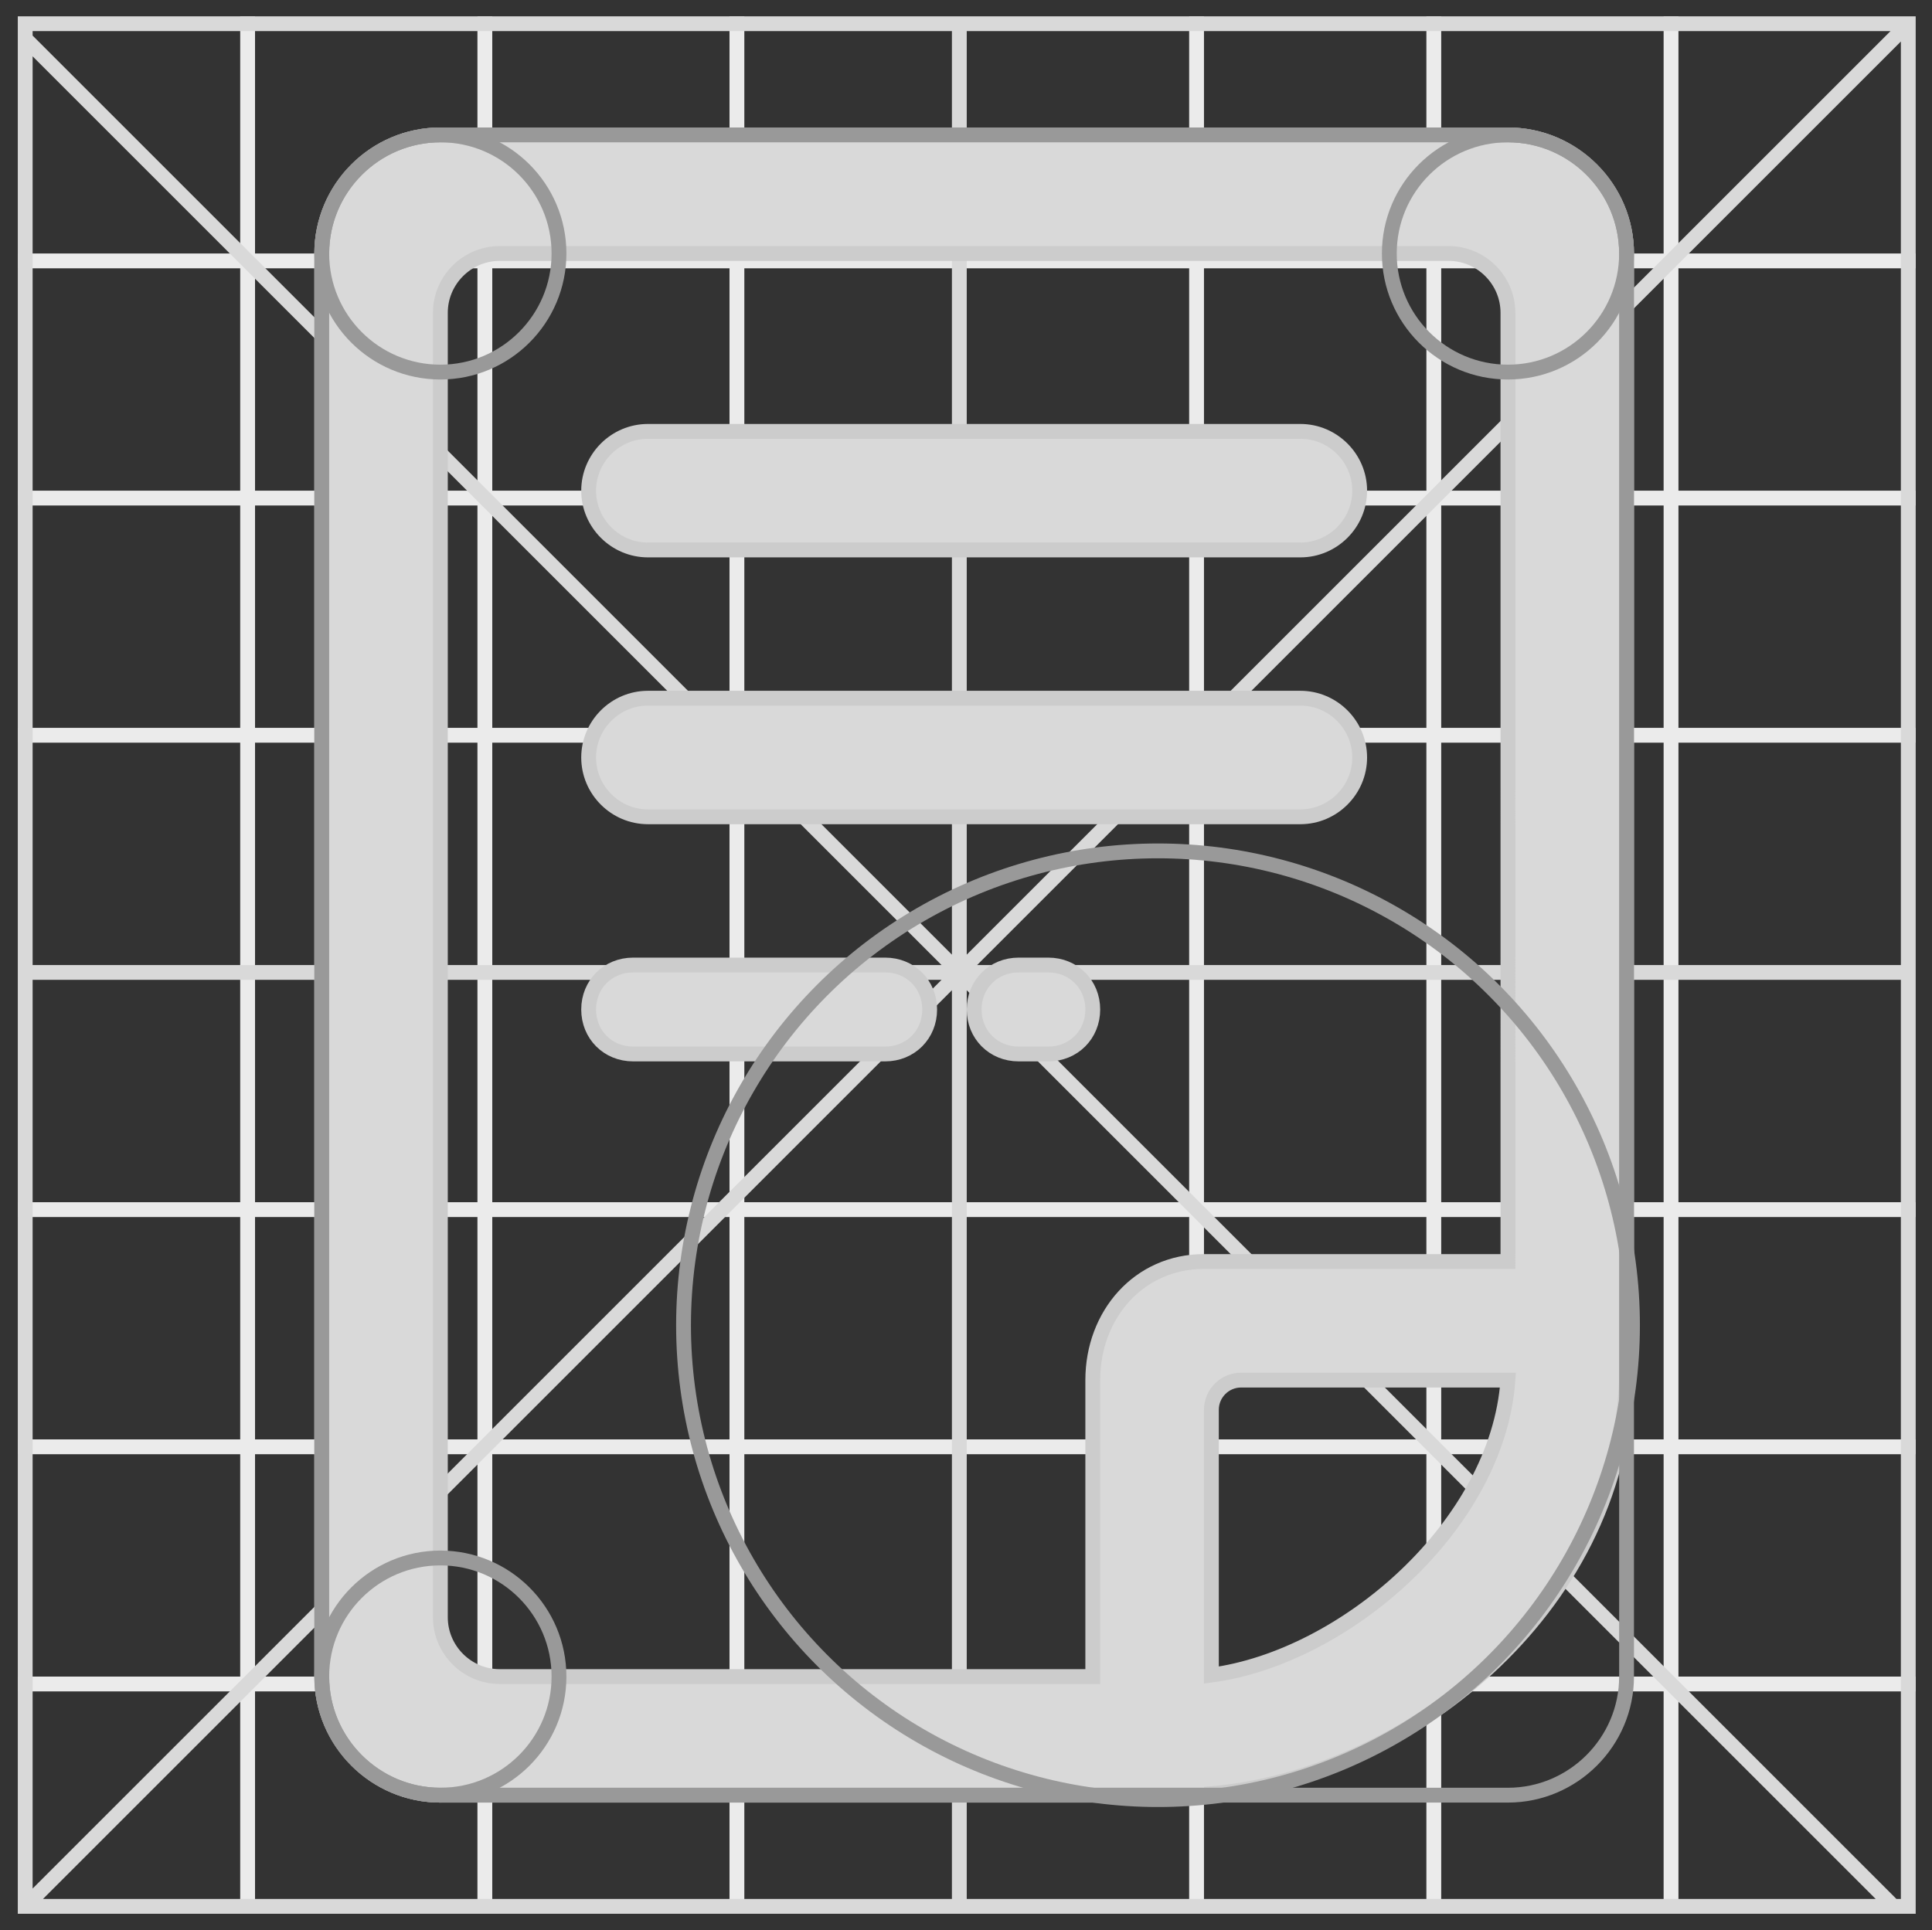 <?xml version="1.0" encoding="utf-8"?>
<!-- Generator: Adobe Illustrator 17.1.0, SVG Export Plug-In . SVG Version: 6.00 Build 0)  -->
<!DOCTYPE svg PUBLIC "-//W3C//DTD SVG 1.1//EN" "http://www.w3.org/Graphics/SVG/1.1/DTD/svg11.dtd">
<svg version="1.1" id="图层_1" xmlns="http://www.w3.org/2000/svg" xmlns:xlink="http://www.w3.org/1999/xlink" x="0px" y="0px"
	 viewBox="0 0 130.3 130.2" enable-background="new 0 0 130.3 130.2" xml:space="preserve">
<rect x="0" y="0" width="130.3" height="130.2" fill="#333333" stroke="none"/>
<g id="_x31_6方格_4_">
	<g>
		<path fill-rule="evenodd" clip-rule="evenodd" fill="#EBEBEB" d="M129.2,18.1v-1h-16v-16h-1v16h-15v-16h-1v16h-15v-16h-1v16h-30
			v-16h-1v16h-16v-16h-1v16h-15v-16h-1v16h-15v1h15v15h-15v1h15v15h-15v1h15v31h-15v1h15v15h-15v1h15v15h-15v1h15v15h1v-15h15v15h1
			v-15h16v15h1v-15h30v15h1v-15h15v15h1v-15h15v15h1v-15h16v-1h-16v-15h16v-1h-16v-15h16v-1h-16v-31h16v-1h-16v-15h16v-1h-16v-15
			H129.2z M96.2,18.1v15h-15v-15H96.2z M50.2,49.1v-15h30v15H50.2z M80.2,50.1v31h-30v-31H80.2z M49.2,49.1h-16v-15h16V49.1z
			 M49.2,50.1v31h-16v-31H49.2z M49.2,82.1v15h-16v-15H49.2z M50.2,82.1h30v15h-30V82.1z M81.2,82.1h15v15h-15V82.1z M81.2,81.1v-31
			h15v31H81.2z M81.2,49.1v-15h15v15H81.2z M80.2,18.1v15h-30v-15H80.2z M49.2,18.1v15h-16v-15H49.2z M17.2,18.1h15v15h-15V18.1z
			 M17.2,34.1h15v15h-15V34.1z M17.2,50.1h15v31h-15V50.1z M17.2,82.1h15v15h-15V82.1z M17.2,113.1v-15h15v15H17.2z M33.2,113.1v-15
			h16v15H33.2z M50.2,113.1v-15h30v15H50.2z M81.2,113.1v-15h15v15H81.2z M112.2,113.1h-15v-15h15V113.1z M112.2,97.1h-15v-15h15
			V97.1z M112.2,81.1h-15v-31h15V81.1z M112.2,49.1h-15v-15h15V49.1z M112.2,33.1h-15v-15h15V33.1z"/>
	</g>
</g>
<g id="米格_6_">
	<g>
		<path fill-rule="evenodd" clip-rule="evenodd" fill="#D9D9D9" d="M1.2,1.1v128h128V1.1H1.2z M127.5,2.1L65.2,64.4V2.1H127.5z
			 M64.2,2.1v62.3l-62-62V2.1H64.2z M2.2,3.8l61.3,61.3H2.2V3.8z M63.5,66.1L2.2,127.4V66.1H63.5z M2.2,128.1L2.2,128.1L2.2,128.1
			L2.2,128.1z M2.9,128.1l61.3-61.3v61.3H2.9z M65.2,128.1V66.8l61.3,61.3H65.2z M128.2,128.1h-0.3l-62-62h62.3V128.1z M65.9,65.1
			l62.3-62.3v62.3H65.9z M128.2,2.1L128.2,2.1L128.2,2.1L128.2,2.1z"/>
	</g>
</g>
<g>
	<g>
		<path fill-rule="evenodd" clip-rule="evenodd" fill="#D9D9D9" d="M59.7,65.1h-17c-1.7,0-3,1.3-3,3s1.3,3,3,3h17c1.7,0,3-1.3,3-3
			S61.4,65.1,59.7,65.1z M70.7,65.1h-2c-1.7,0-3,1.3-3,3s1.3,3,3,3h2c1.7,0,3-1.3,3-3S72.4,65.1,70.7,65.1z M101.7,9.1h-72
			c-4.4,0-8,3.6-8,8v96c0,4.4,3.6,8,8,8h44h8h0V121c13-1.1,27.4-12.2,28-27.9h0v-76C109.7,12.7,106.1,9.1,101.7,9.1z M81.7,113V99.1
			v-4c0-1.1,0.9-2,2-2h6h1h11C101,102.9,90.7,111.8,81.7,113z M101.7,85.1h-20v0c-0.2,0-0.3,0-0.5,0c-4.4,0-7.5,3.6-7.5,8v20h-40
			c-2.2,0-4-1.8-4-4v-88c0-2.2,1.8-4,4-4h64c2.2,0,4,1.8,4,4V85.1z M87.7,29.1h-44h0c-2.2,0-4,1.8-4,4s1.8,4,4,4h0h44
			c2.2,0,4-1.8,4-4S89.9,29.1,87.7,29.1z M87.7,47.1h-44h0c-2.2,0-4,1.8-4,4c0,2.2,1.8,4,4,4h0h44c2.2,0,4-1.8,4-4
			C91.7,48.9,89.9,47.1,87.7,47.1z"/>
	</g>
	<g>
		<path fill="none" stroke="#CCCCCC" stroke-miterlimit="10" d="M59.7,65.1h-17c-1.7,0-3,1.3-3,3s1.3,3,3,3h17c1.7,0,3-1.3,3-3
			S61.4,65.1,59.7,65.1z M70.7,65.1h-2c-1.7,0-3,1.3-3,3s1.3,3,3,3h2c1.7,0,3-1.3,3-3S72.4,65.1,70.7,65.1z M101.7,9.1h-72
			c-4.4,0-8,3.6-8,8v96c0,4.4,3.6,8,8,8h44h8h0V121c13-1.1,27.4-12.2,28-27.9h0v-76C109.7,12.7,106.1,9.1,101.7,9.1z M81.7,113V99.1
			v-4c0-1.1,0.9-2,2-2h6h1h11C101,102.9,90.7,111.8,81.7,113z M101.7,85.1h-20v0c-0.2,0-0.3,0-0.5,0c-4.4,0-7.5,3.6-7.5,8v20h-40
			c-2.2,0-4-1.8-4-4v-88c0-2.2,1.8-4,4-4h64c2.2,0,4,1.8,4,4V85.1z M87.7,29.1h-44h0c-2.2,0-4,1.8-4,4s1.8,4,4,4h0h44
			c2.2,0,4-1.8,4-4S89.9,29.1,87.7,29.1z M87.7,47.1h-44h0c-2.2,0-4,1.8-4,4c0,2.2,1.8,4,4,4h0h44c2.2,0,4-1.8,4-4
			C91.7,48.9,89.9,47.1,87.7,47.1z"/>
	</g>
</g>
<path fill="none" stroke="#999999" stroke-miterlimit="10" d="M109.7,113.1c0,4.4-3.6,8-8,8l-72,0c-4.4,0-8-3.6-8-8v-96
	c0-4.4,3.6-8,8-8h72c4.4,0,8,3.6,8,8V113.1z"/>
<circle fill="none" stroke="#999999" stroke-miterlimit="10" cx="101.7" cy="17.1" r="8"/>
<circle fill="none" stroke="#999999" stroke-miterlimit="10" cx="29.7" cy="17.1" r="8"/>
<circle fill="none" stroke="#999999" stroke-miterlimit="10" cx="29.7" cy="113.1" r="8"/>
<circle fill-rule="evenodd" clip-rule="evenodd" fill="none" stroke="#999999" stroke-miterlimit="10" cx="78.1" cy="89.4" r="32"/>
</svg>
